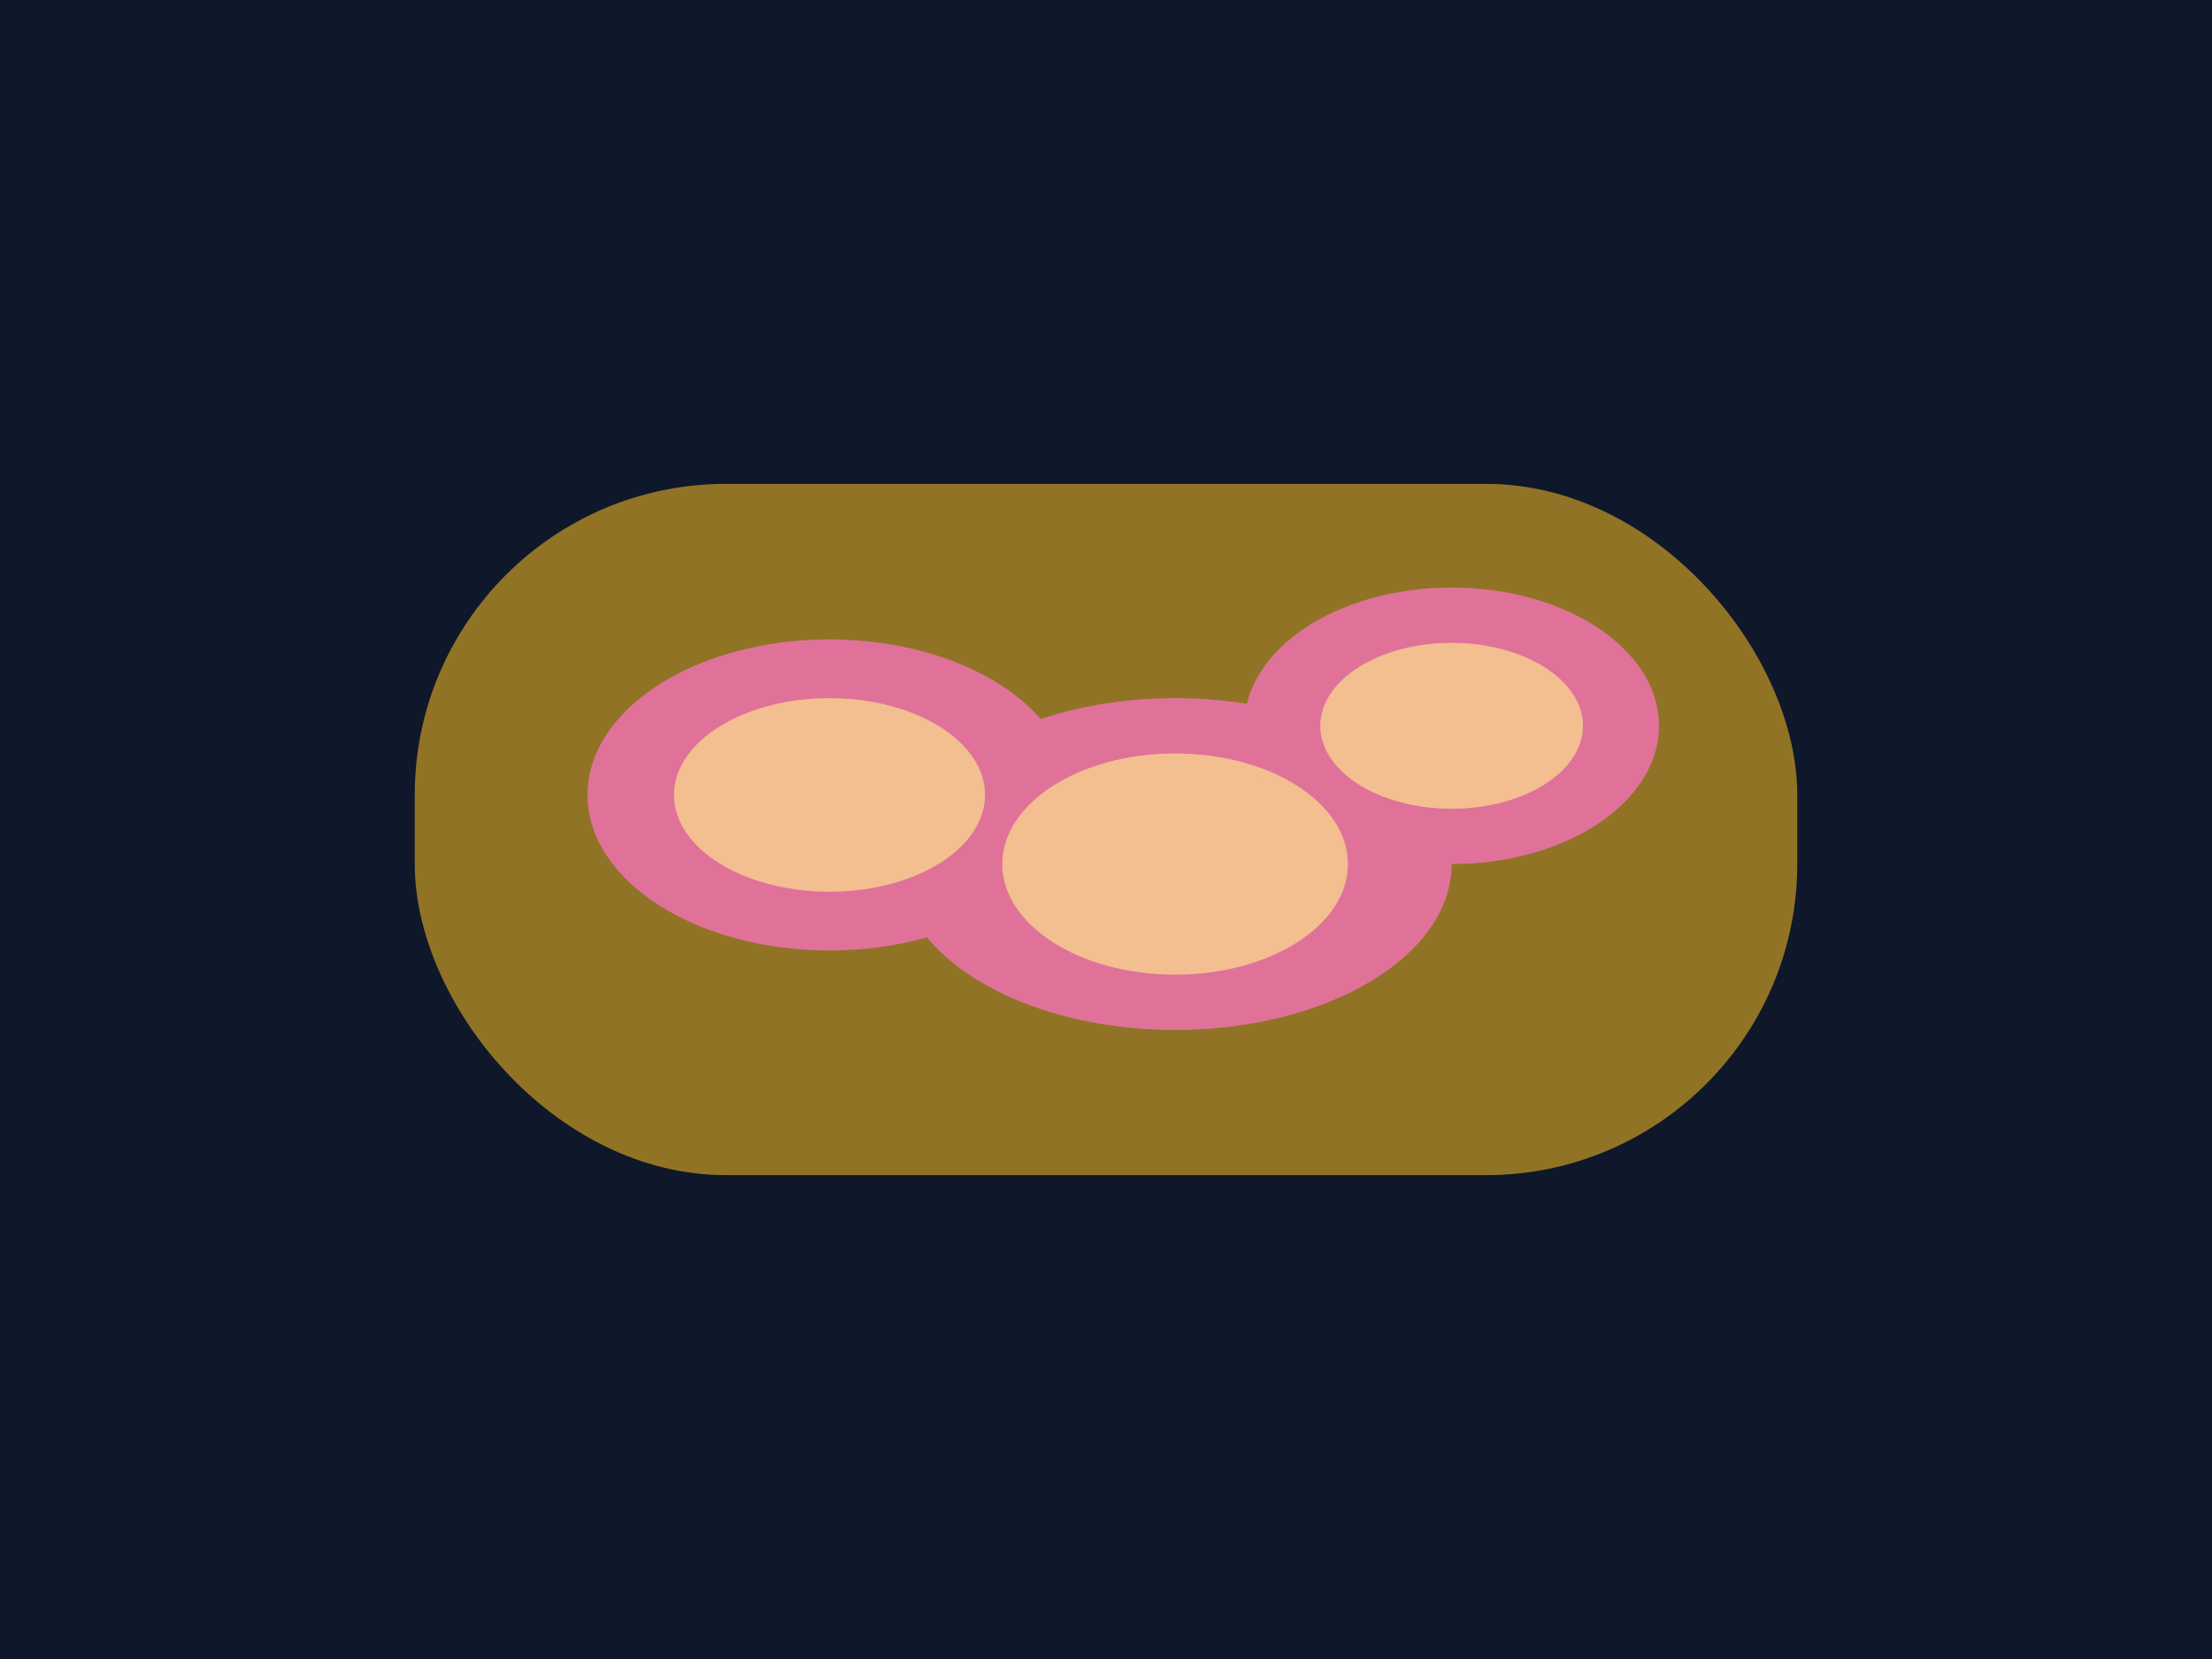<svg xmlns="http://www.w3.org/2000/svg" viewBox="0 0 640 480" role="img" aria-labelledby="title desc">
  <title>Urticaria illustration</title>
  <desc>Stylized raised wheals on skin.</desc>
  <rect width="640" height="480" fill="#0f172a" />
  <g transform="translate(120,140)">
    <rect x="0" y="0" width="400" height="200" rx="90" fill="#fbbf24" opacity="0.55" />
    <g fill="#f472b6" opacity="0.8">
      <ellipse cx="120" cy="90" rx="70" ry="45" />
      <ellipse cx="220" cy="110" rx="80" ry="48" />
      <ellipse cx="300" cy="70" rx="60" ry="40" />
    </g>
    <g fill="#fde68a" opacity="0.65">
      <ellipse cx="120" cy="90" rx="45" ry="28" />
      <ellipse cx="220" cy="110" rx="50" ry="32" />
      <ellipse cx="300" cy="70" rx="38" ry="24" />
    </g>
  </g>
</svg>
